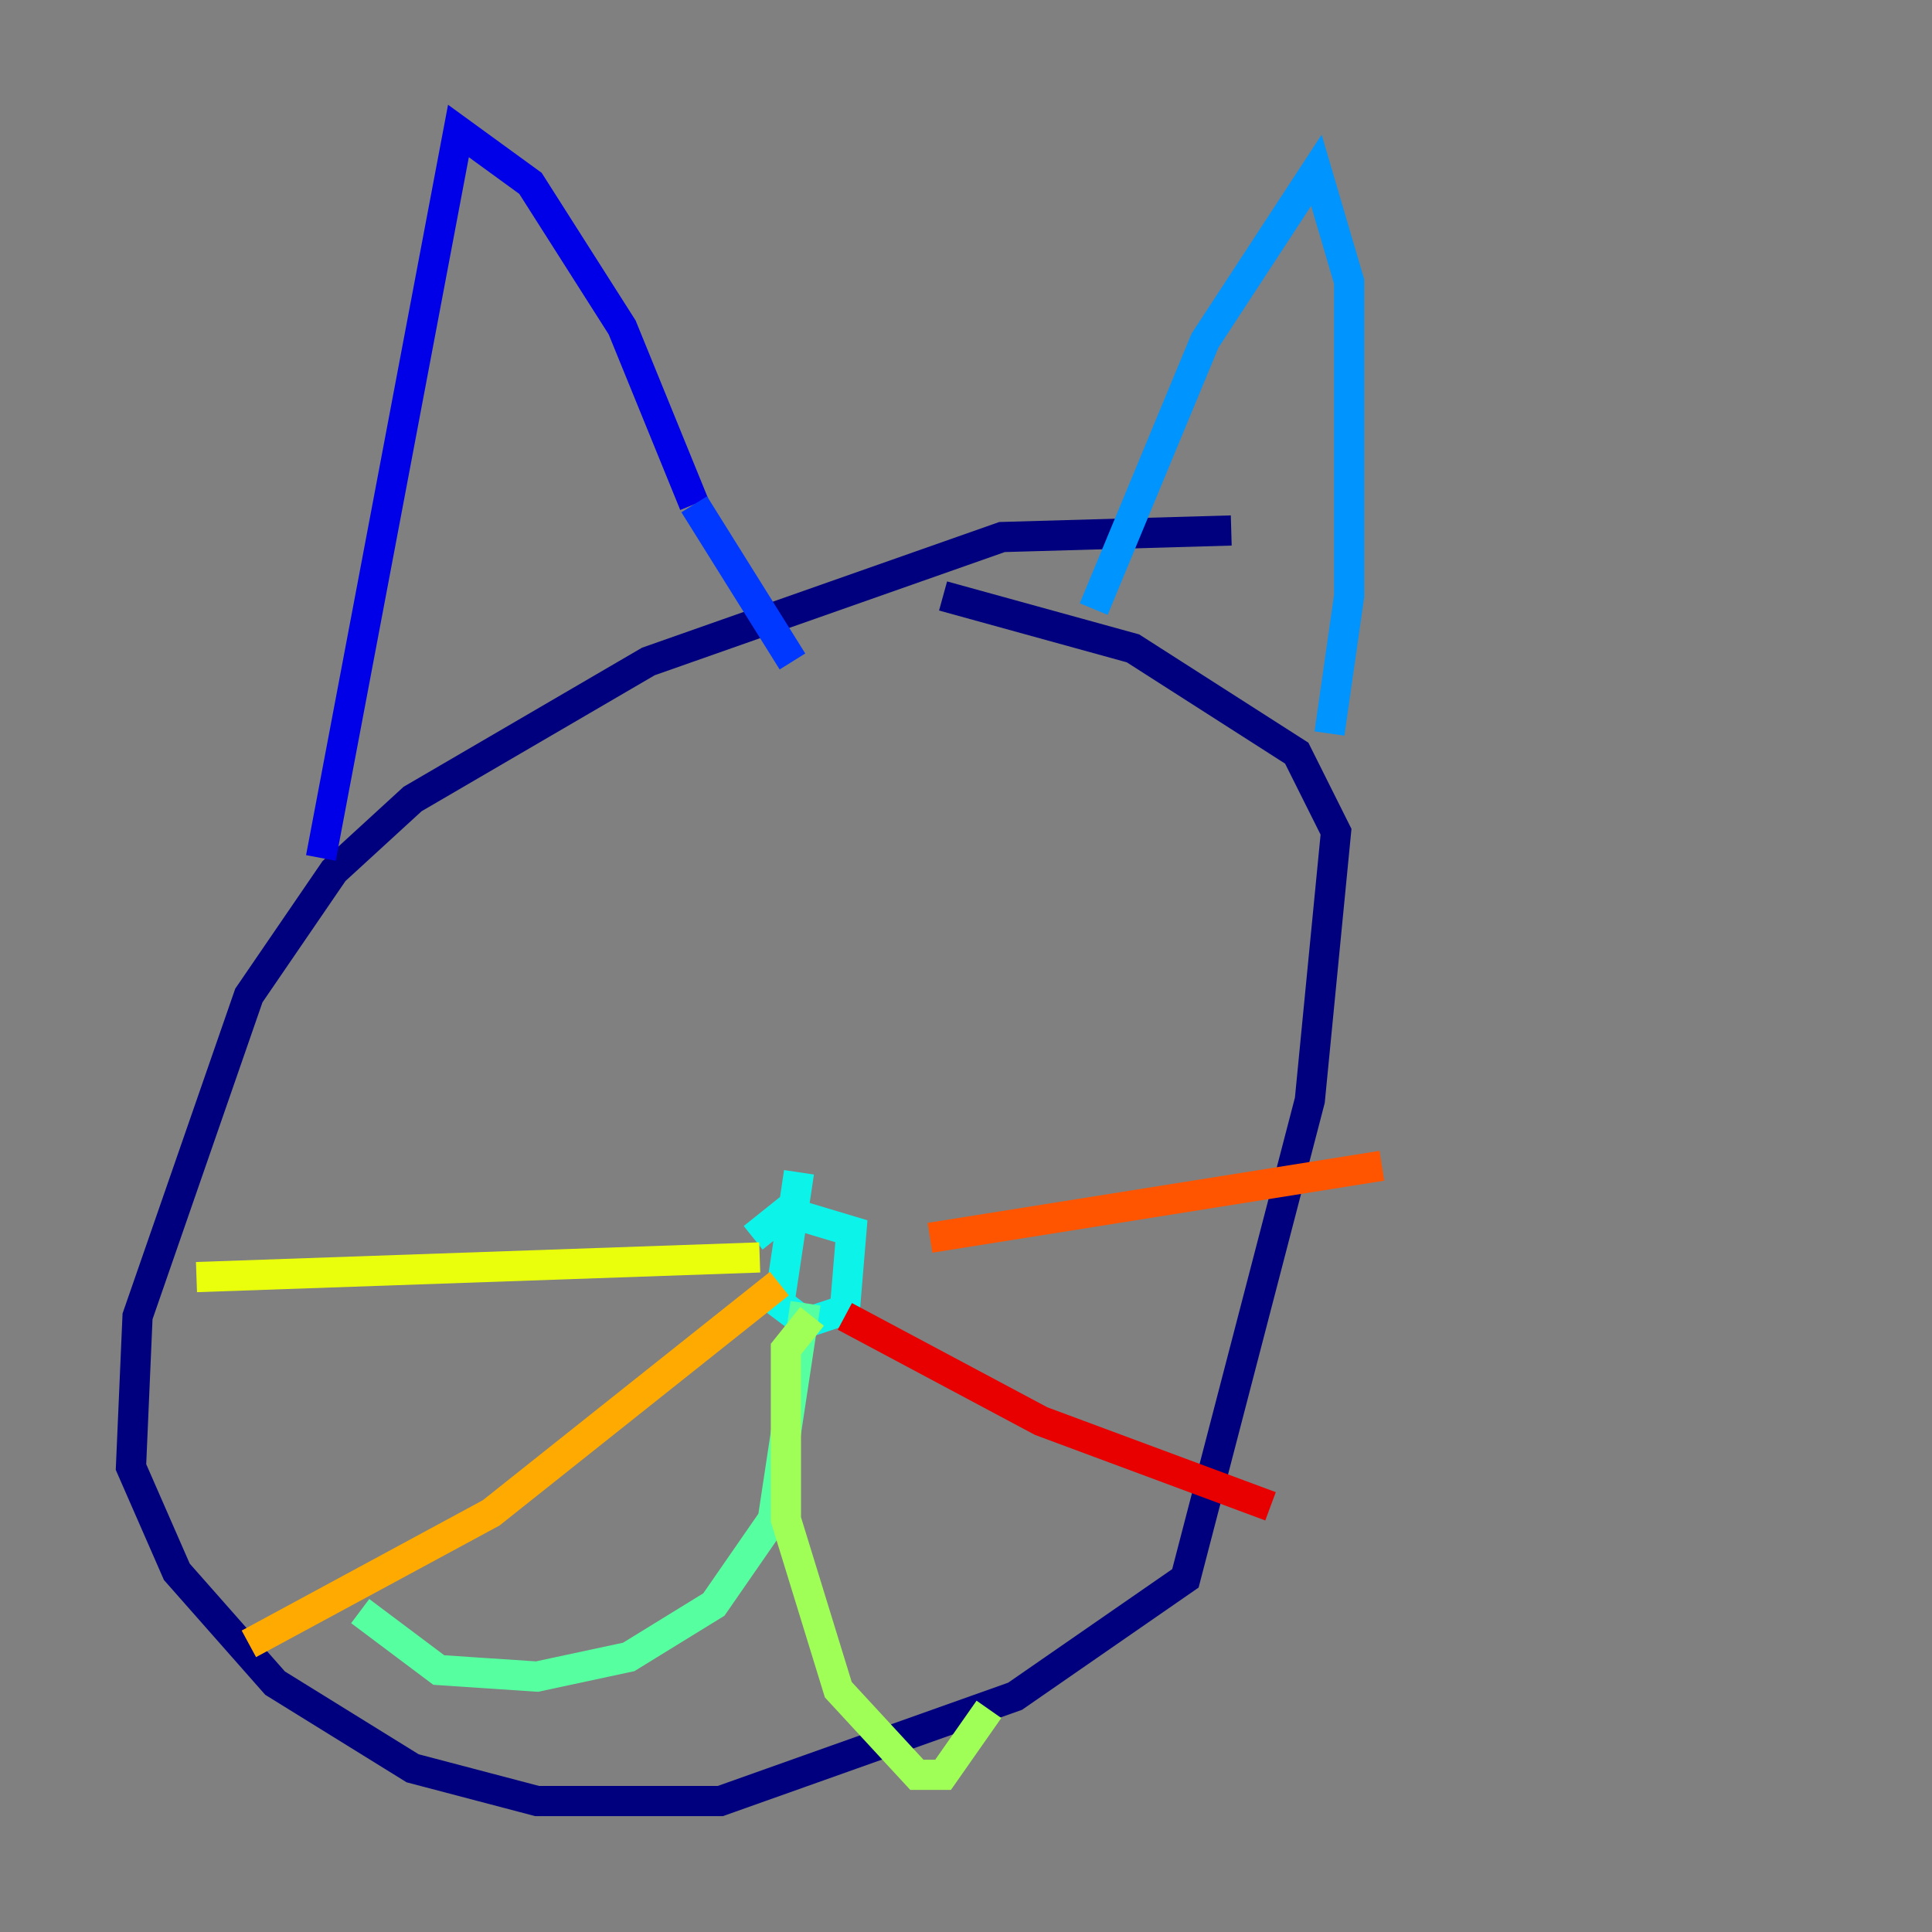 <?xml version="1.0" encoding="utf-8" ?>
<svg baseProfile="tiny" height="128" version="1.2" viewBox="0,0,128,128" width="128" xmlns="http://www.w3.org/2000/svg" xmlns:ev="http://www.w3.org/2001/xml-events" xmlns:xlink="http://www.w3.org/1999/xlink"><rect x="0" y="0" width="128" height="128" fill="#808080" stroke="none"/><defs /><polyline fill="none" points="81.573,35.146 66.386,35.58 42.956,43.824 27.336,52.936 22.129,57.709 16.488,65.953 9.112,87.214 8.678,97.193 11.715,104.136 18.224,111.512 27.336,117.153 35.58,119.322 47.729,119.322 67.254,112.38 78.536,104.57 86.78,72.895 88.515,55.105 85.912,49.898 75.064,42.956 62.481,39.485" stroke="#00007f" stroke-width="2" /><polyline fill="none" points="21.261,56.841 30.373,8.678 35.146,12.149 41.22,21.695 45.993,33.41" stroke="#0000e8" stroke-width="2" /><polyline fill="none" points="45.993,33.41 52.502,43.824" stroke="#0038ff" stroke-width="2" /><polyline fill="none" points="72.461,40.352 79.837,22.563 87.214,11.281 89.383,18.658 89.383,39.485 88.081,48.597" stroke="#0094ff" stroke-width="2" /><polyline fill="none" points="52.936,77.668 51.634,86.346 53.37,87.647 55.973,86.78 56.407,81.573 52.068,80.271 49.898,82.007" stroke="#0cf4ea" stroke-width="2" /><polyline fill="none" points="53.37,86.346 51.2,100.664 47.295,106.305 41.654,109.776 35.58,111.078 29.071,110.644 23.864,106.739" stroke="#56ffa0" stroke-width="2" /><polyline fill="none" points="53.803,87.214 52.068,89.383 52.068,100.664 55.539,111.946 60.746,117.586 62.481,117.586 65.519,113.248" stroke="#a0ff56" stroke-width="2" /><polyline fill="none" points="50.332,83.308 13.017,84.61" stroke="#eaff0c" stroke-width="2" /><polyline fill="none" points="51.634,85.044 32.542,100.231 16.488,108.909" stroke="#ffaa00" stroke-width="2" /><polyline fill="none" points="61.614,82.007 91.552,77.234" stroke="#ff5500" stroke-width="2" /><polyline fill="none" points="55.973,87.214 68.99,94.156 84.176,99.797" stroke="#e80000" stroke-width="2" /><polyline fill="none" points="59.878,66.82 59.878,66.82" stroke="#7f0000" stroke-width="2" /></svg>